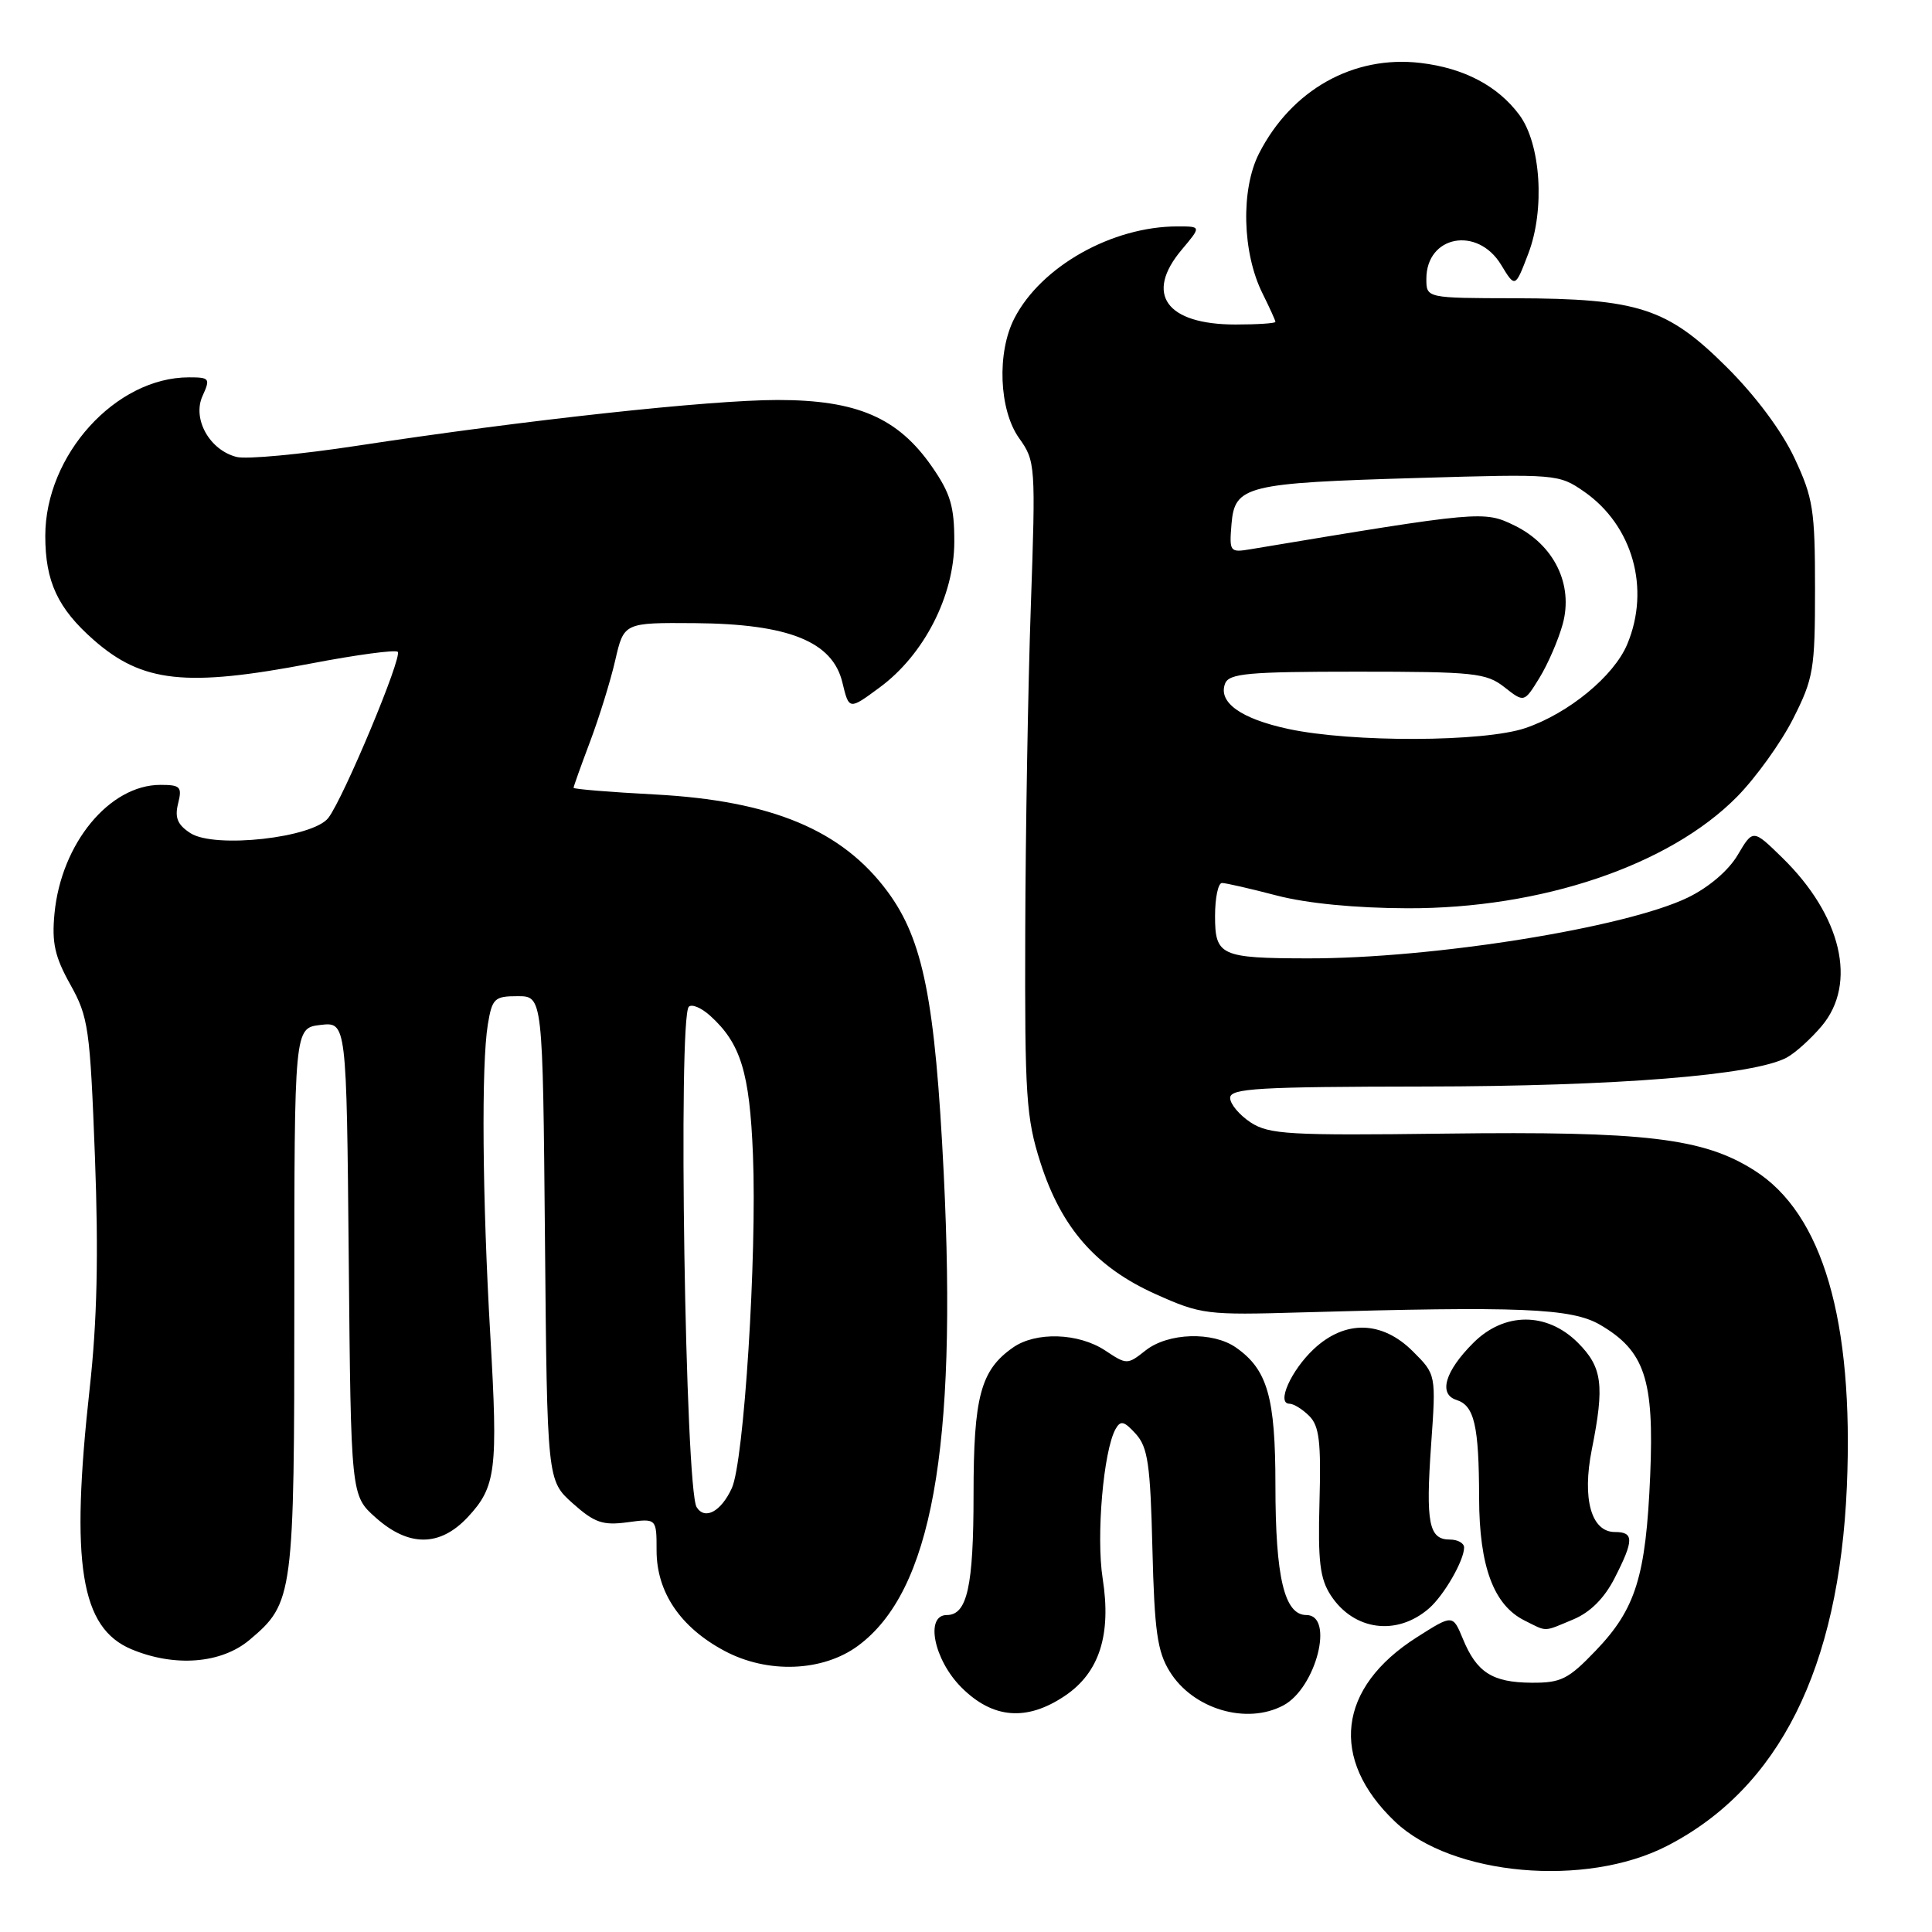 <?xml version="1.0" encoding="UTF-8" standalone="no"?>
<!DOCTYPE svg PUBLIC "-//W3C//DTD SVG 1.1//EN" "http://www.w3.org/Graphics/SVG/1.1/DTD/svg11.dtd" >
<svg xmlns="http://www.w3.org/2000/svg" xmlns:xlink="http://www.w3.org/1999/xlink" version="1.1" viewBox="0 0 256 256">
 <g >
 <path fill="currentColor"
d=" M 220.86 244.61 C 235.74 236.97 243.68 221.10 244.72 196.96 C 245.65 174.96 241.52 160.82 232.47 155.09 C 225.71 150.79 218.02 149.88 191.47 150.21 C 170.82 150.47 168.16 150.32 165.72 148.73 C 164.23 147.75 163.00 146.29 163.00 145.48 C 163.00 144.21 166.72 144.00 188.75 143.97 C 214.15 143.94 232.36 142.48 236.74 140.14 C 237.86 139.54 239.96 137.65 241.39 135.95 C 246.13 130.31 244.02 121.33 236.16 113.65 C 232.28 109.86 232.28 109.86 230.26 113.28 C 229.04 115.35 226.43 117.58 223.65 118.93 C 215.39 122.93 189.85 127.02 173.29 126.99 C 161.73 126.97 161.00 126.63 161.00 121.38 C 161.00 118.97 161.41 117.00 161.92 117.00 C 162.42 117.00 165.69 117.75 169.17 118.66 C 173.15 119.70 179.58 120.33 186.50 120.35 C 204.25 120.40 221.20 114.67 230.17 105.57 C 232.65 103.05 235.99 98.41 237.59 95.25 C 240.30 89.89 240.50 88.72 240.50 78.00 C 240.50 67.57 240.25 65.96 237.77 60.68 C 236.10 57.12 232.62 52.44 228.77 48.62 C 220.93 40.81 217.07 39.56 200.75 39.52 C 189.00 39.50 189.00 39.50 189.00 36.95 C 189.00 31.21 195.77 29.93 198.90 35.08 C 200.77 38.16 200.77 38.16 202.51 33.60 C 204.74 27.78 204.17 19.04 201.31 15.21 C 198.45 11.37 193.98 9.02 188.23 8.34 C 179.35 7.29 171.14 11.89 166.83 20.33 C 164.39 25.11 164.60 33.51 167.30 38.90 C 168.23 40.78 169.00 42.46 169.00 42.65 C 169.00 42.84 166.63 43.00 163.72 43.00 C 154.52 43.00 151.63 38.97 156.59 33.08 C 159.18 30.00 159.18 30.00 156.03 30.00 C 147.37 30.00 137.97 35.29 134.42 42.16 C 132.07 46.69 132.37 54.31 135.03 58.05 C 137.21 61.10 137.24 61.60 136.59 80.34 C 136.22 90.88 135.89 110.30 135.85 123.50 C 135.78 145.22 135.97 148.12 137.86 154.04 C 140.63 162.69 145.20 167.92 153.13 171.48 C 159.15 174.18 159.88 174.27 172.44 173.90 C 201.39 173.06 208.22 173.34 212.00 175.53 C 217.94 178.99 219.20 182.76 218.66 195.50 C 218.09 208.88 216.75 213.19 211.43 218.73 C 207.81 222.51 206.84 223.00 202.92 222.97 C 197.74 222.93 195.67 221.61 193.84 217.16 C 192.50 213.92 192.50 213.92 187.75 216.94 C 177.24 223.61 176.12 233.08 184.86 241.39 C 192.38 248.54 210.10 250.13 220.86 244.61 Z  M 141.10 224.71 C 145.67 221.64 147.28 216.63 146.11 209.17 C 145.23 203.55 146.21 192.24 147.82 189.35 C 148.48 188.18 148.95 188.29 150.50 190.00 C 152.10 191.77 152.43 194.05 152.70 205.19 C 152.97 216.11 153.35 218.83 154.99 221.48 C 158.07 226.47 165.17 228.58 170.06 225.97 C 174.40 223.65 176.85 214.00 173.10 214.00 C 170.19 214.00 169.00 209.02 169.00 196.80 C 169.00 185.14 167.95 181.48 163.78 178.56 C 160.70 176.40 154.79 176.59 151.81 178.93 C 149.38 180.85 149.31 180.85 146.43 178.94 C 142.89 176.61 137.25 176.43 134.22 178.56 C 129.94 181.55 129.00 185.07 129.00 198.02 C 129.00 210.21 128.16 214.00 125.46 214.00 C 122.54 214.00 123.74 219.94 127.40 223.60 C 131.55 227.75 136.05 228.11 141.10 224.71 Z  M 113.70 218.07 C 123.44 210.87 126.85 192.07 125.05 155.50 C 123.91 132.51 122.33 124.55 117.62 118.16 C 111.59 109.99 102.25 106.09 86.75 105.27 C 80.84 104.96 76.00 104.56 76.00 104.39 C 76.00 104.22 76.98 101.47 78.18 98.29 C 79.38 95.10 80.89 90.25 81.52 87.50 C 82.67 82.50 82.67 82.50 92.09 82.57 C 104.52 82.67 110.32 85.01 111.62 90.43 C 112.50 94.09 112.50 94.09 116.56 91.09 C 122.43 86.77 126.43 78.97 126.45 71.81 C 126.46 67.11 125.95 65.38 123.47 61.81 C 118.97 55.34 113.55 53.00 103.04 53.00 C 93.97 53.01 69.70 55.65 47.28 59.07 C 39.81 60.21 32.65 60.88 31.36 60.55 C 27.77 59.65 25.45 55.50 26.84 52.46 C 27.89 50.15 27.78 50.00 25.04 50.00 C 15.33 50.00 6.00 60.29 6.00 71.01 C 6.00 77.06 7.65 80.61 12.42 84.80 C 18.87 90.46 24.65 91.08 41.24 87.91 C 47.24 86.76 52.40 86.07 52.70 86.37 C 53.35 87.02 45.57 105.64 43.52 108.36 C 41.52 111.02 28.45 112.47 25.24 110.40 C 23.52 109.29 23.13 108.35 23.60 106.47 C 24.15 104.26 23.91 104.00 21.26 104.00 C 14.50 104.00 8.11 111.76 7.22 121.05 C 6.85 124.93 7.26 126.77 9.32 130.46 C 11.72 134.76 11.93 136.24 12.58 153.28 C 13.07 166.27 12.87 175.09 11.88 184.00 C 9.31 207.25 10.67 215.71 17.43 218.54 C 23.16 220.93 29.32 220.44 33.06 217.30 C 38.89 212.39 39.00 211.56 39.00 172.14 C 39.00 136.22 39.00 136.22 42.46 135.81 C 45.92 135.41 45.92 135.41 46.21 166.79 C 46.50 198.17 46.50 198.17 49.77 201.08 C 54.14 204.99 58.28 204.98 61.97 201.04 C 65.73 197.01 66.00 194.81 64.97 176.96 C 63.91 158.80 63.77 141.03 64.64 135.75 C 65.21 132.29 65.52 132.00 68.59 132.00 C 71.92 132.00 71.92 132.00 72.21 164.08 C 72.50 196.17 72.50 196.17 75.89 199.20 C 78.77 201.77 79.87 202.15 83.14 201.71 C 87.00 201.19 87.00 201.19 87.00 205.45 C 87.00 210.97 90.15 215.63 96.00 218.75 C 101.70 221.80 109.03 221.52 113.70 218.07 Z  M 189.35 213.12 C 191.34 211.39 194.00 206.77 194.00 205.05 C 194.00 204.47 193.15 204.00 192.11 204.00 C 189.33 204.00 188.90 201.82 189.63 191.45 C 190.29 182.13 190.29 182.13 187.22 179.07 C 183.14 174.99 178.24 174.87 174.09 178.75 C 171.06 181.59 169.10 186.00 170.86 186.00 C 171.41 186.00 172.59 186.73 173.49 187.63 C 174.81 188.95 175.06 191.08 174.84 198.98 C 174.62 206.91 174.90 209.19 176.34 211.40 C 179.40 216.07 185.10 216.82 189.35 213.12 Z  M 208.47 214.58 C 210.72 213.64 212.58 211.78 213.94 209.12 C 216.52 204.07 216.52 203.00 213.98 203.00 C 210.85 203.00 209.62 198.61 210.92 192.08 C 212.63 183.52 212.32 181.17 209.08 177.92 C 204.97 173.82 199.32 173.83 195.21 177.95 C 191.47 181.69 190.57 184.73 192.99 185.50 C 195.36 186.25 195.97 188.89 195.99 198.50 C 196.01 207.54 197.91 212.68 202.00 214.72 C 205.07 216.25 204.42 216.27 208.47 214.58 Z  M 170.71 96.59 C 164.42 95.24 161.38 93.06 162.33 90.58 C 162.85 89.23 165.37 89.00 179.83 89.00 C 195.37 89.00 196.94 89.17 199.35 91.06 C 201.96 93.11 201.96 93.11 203.99 89.81 C 205.11 87.99 206.49 84.79 207.07 82.69 C 208.50 77.45 205.93 72.20 200.68 69.63 C 196.63 67.66 196.22 67.69 165.68 72.78 C 162.96 73.23 162.88 73.12 163.18 69.44 C 163.61 64.35 165.05 64.00 188.00 63.33 C 206.23 62.79 206.55 62.82 209.90 65.14 C 216.33 69.61 218.71 77.98 215.62 85.36 C 213.86 89.58 207.86 94.52 202.13 96.47 C 196.65 98.34 179.15 98.40 170.71 96.59 Z  M 92.31 199.71 C 90.80 197.32 89.83 134.84 91.27 133.40 C 91.67 133.00 92.94 133.54 94.10 134.59 C 98.15 138.25 99.33 142.09 99.77 153.00 C 100.31 166.45 98.58 193.69 96.97 197.19 C 95.54 200.30 93.40 201.45 92.31 199.71 Z "/>
</g>
</svg>
